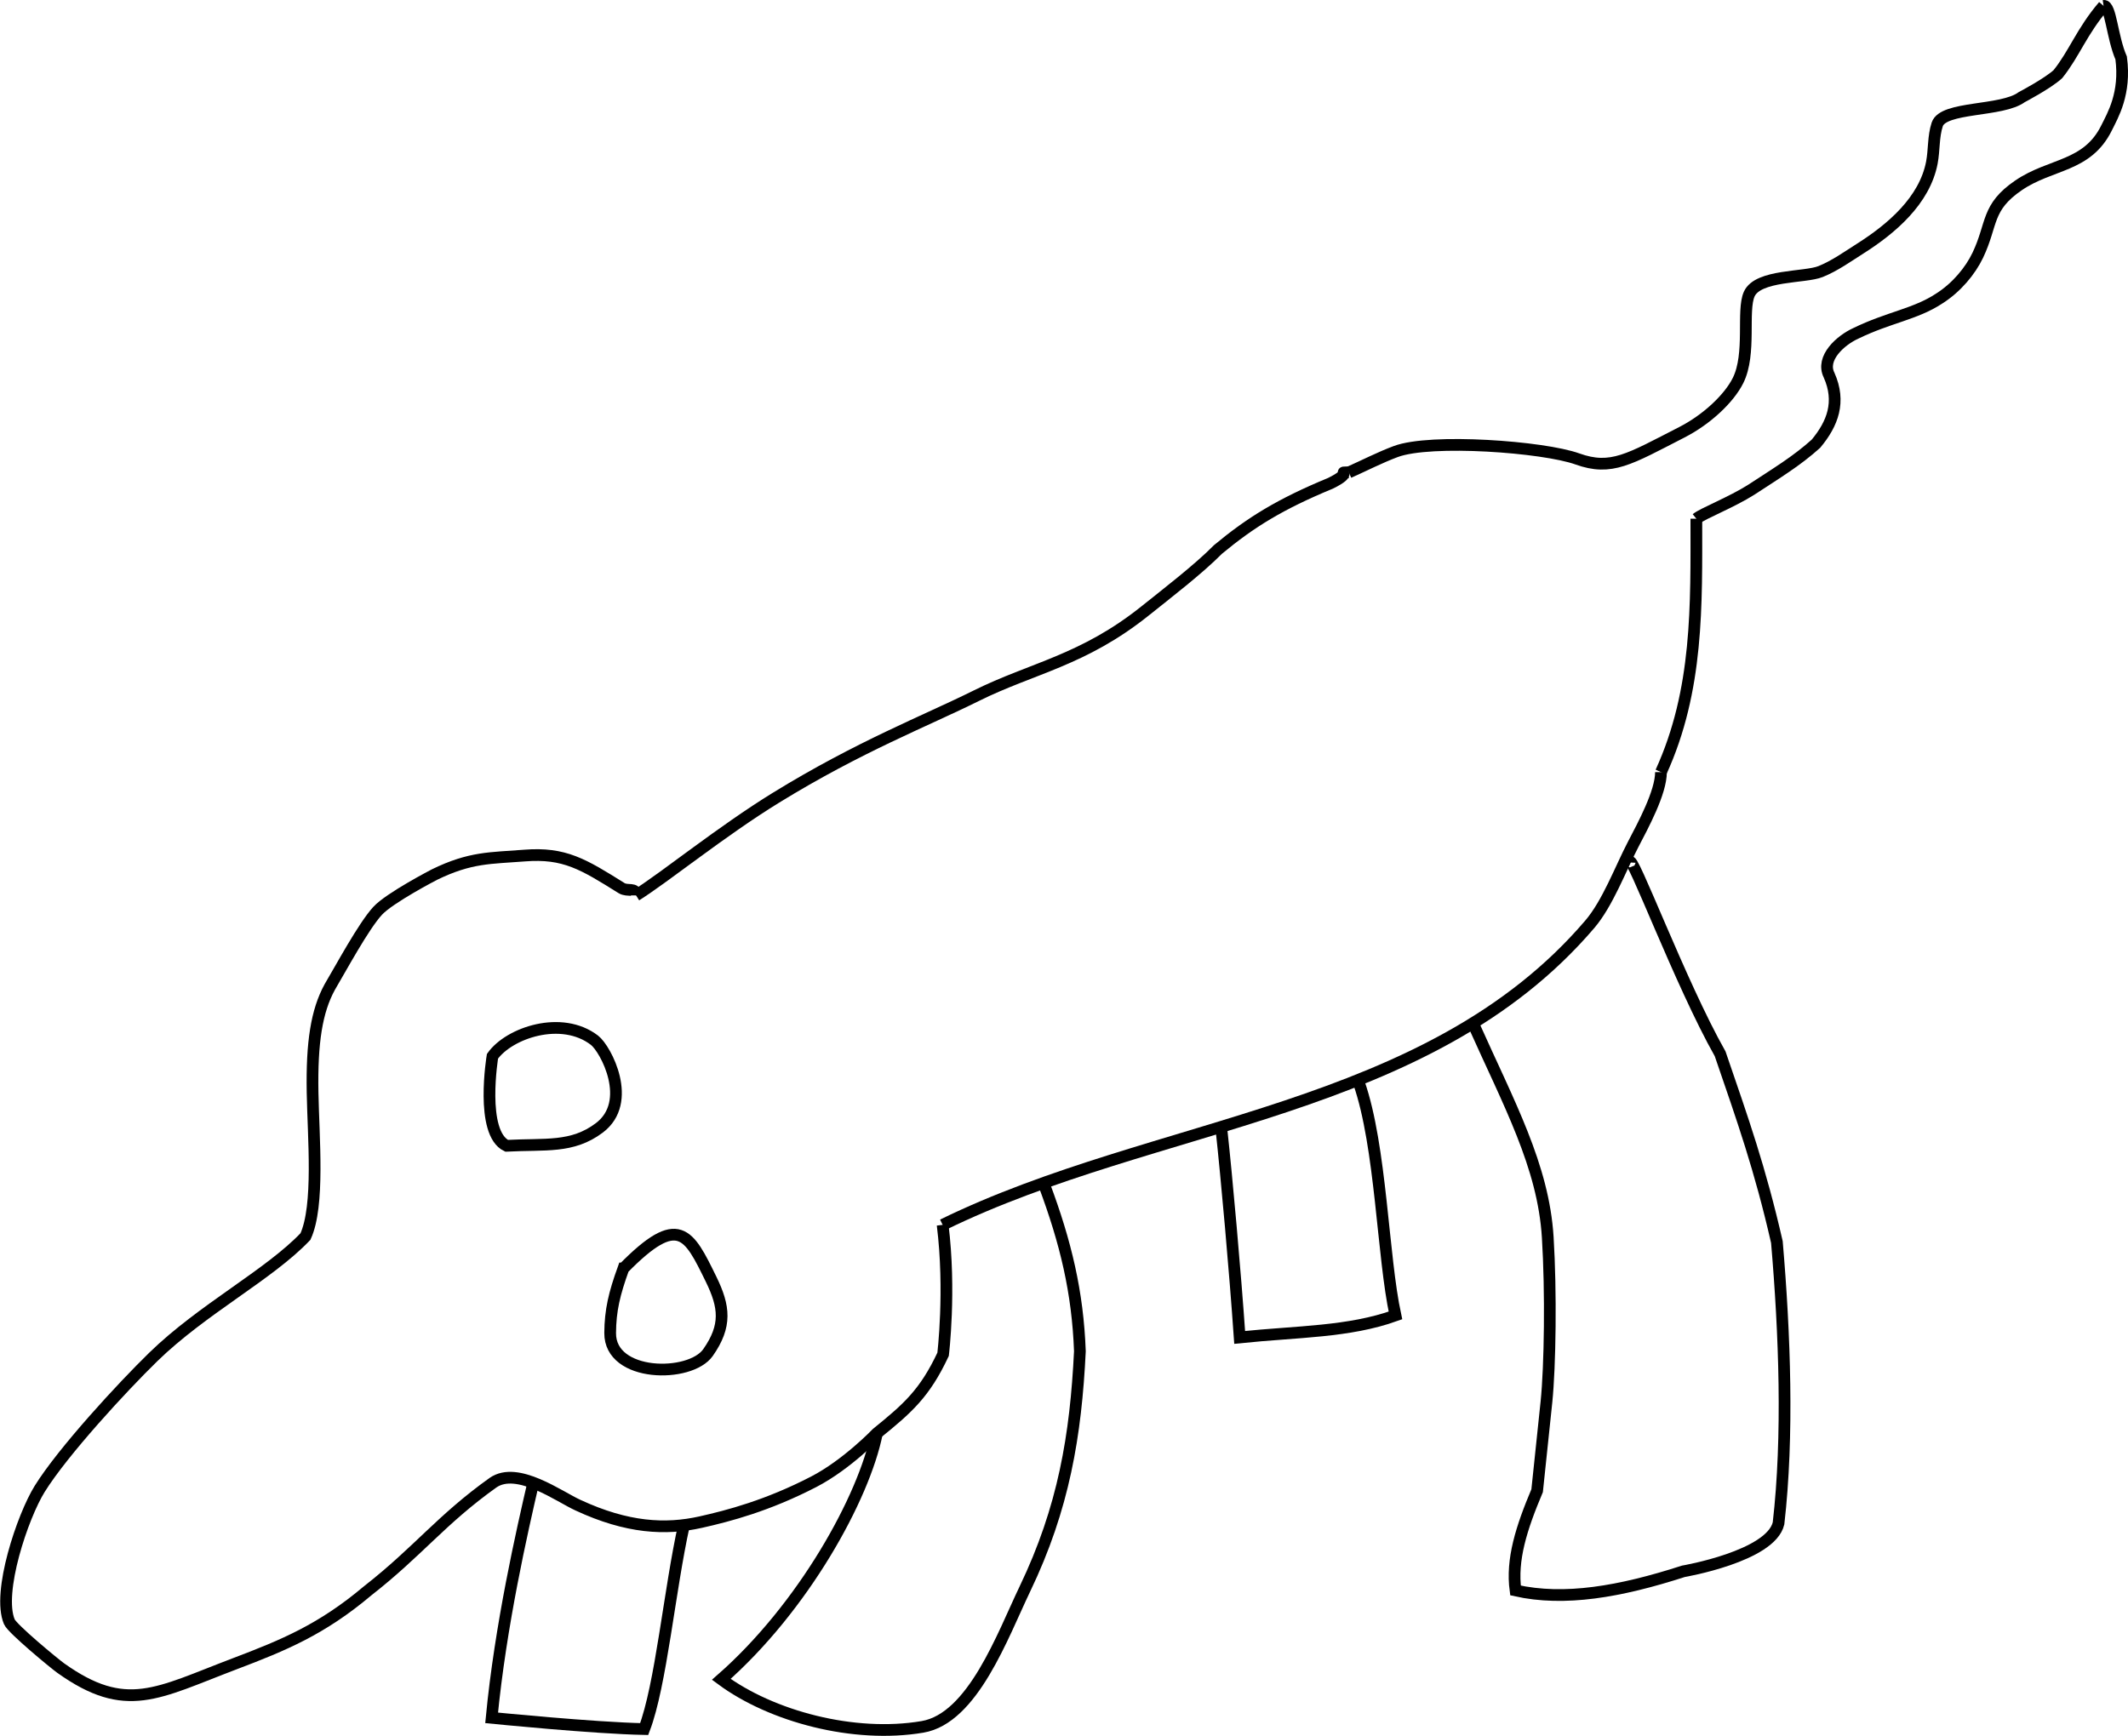 <?xml version="1.0" encoding="UTF-8" standalone="no"?>
<!-- Created with Inkscape (http://www.inkscape.org/) -->

<svg
   width="145.29mm"
   height="118.548mm"
   viewBox="0 0 145.29 118.548"
   version="1.1"
   id="svg9822"
   inkscape:version="1.1.1 (3bf5ae0d25, 2021-09-20)"
   sodipodi:docname="four_legged_monster.svg"
   xmlns:inkscape="http://www.inkscape.org/namespaces/inkscape"
   xmlns:sodipodi="http://sodipodi.sourceforge.net/DTD/sodipodi-0.dtd"
   xmlns="http://www.w3.org/2000/svg"
   xmlns:svg="http://www.w3.org/2000/svg">
  <sodipodi:namedview
     id="namedview9824"
     pagecolor="#ffffff"
     bordercolor="#666666"
     borderopacity="1.0"
     inkscape:pageshadow="2"
     inkscape:pageopacity="0.0"
     inkscape:pagecheckerboard="0"
     inkscape:document-units="mm"
     showgrid="false"
     inkscape:zoom="0.9612704"
     inkscape:cx="352.13817"
     inkscape:cy="11.44319"
     inkscape:window-width="1920"
     inkscape:window-height="935"
     inkscape:window-x="0"
     inkscape:window-y="32"
     inkscape:window-maximized="1"
     inkscape:current-layer="layer1" />
  <defs
     id="defs9819" />
  <g
     inkscape:label="Layer 1"
     inkscape:groupmode="layer"
     id="layer1"
     transform="translate(-27.439,-80.322)">
    <path
       style="fill:none;stroke:#000000;stroke-width:0.8;stroke-linecap:butt;stroke-linejoin:miter;stroke-miterlimit:4;stroke-dasharray:none;stroke-opacity:1"
       d="m 70.865,141.47 c 0,-0.582 -0.567,-0.233 -0.996,-0.501 -2.599,-1.626 -3.89,-2.434 -6.617,-2.218 -2.325,0.184 -3.686,0.094 -6.163,1.305 0,0 -3.054,1.584 -3.868,2.47 -0.966,1.051 -2.518,3.939 -3.27,5.206 -0.896,1.641 -1.232,3.775 -1.171,7.2 0.054,3.062 0.48,7.729 -0.486,9.836 -2.479,2.609 -7.03,4.951 -10.387,8.221 -2.103,2.049 -6.175,6.462 -7.762,9.019 -1.163,1.874 -2.914,7.071 -2.069,9.07 0.205,0.484 3.083,2.859 3.508,3.162 4.464,3.18 6.577,1.718 11.887,-0.297 3.354,-1.273 5.936,-2.339 9.07,-4.981 3.445,-2.692 5.025,-4.862 8.559,-7.383 1.665,-1.16 4.538,0.969 5.814,1.542 3.346,1.552 5.961,1.691 8.371,1.15 1.889,-0.424 4.557,-1.12 7.717,-2.757 2.257,-1.169 4.307,-3.312 4.307,-3.312 2.102,-1.703 3.266,-2.719 4.52,-5.39 0,0 0.53,-4.34 -0.032,-8.841"
       id="path9916"
       sodipodi:nodetypes="csscscscssssscccssscc" />
    <path
       style="fill:none;stroke:#000000;stroke-width:0.8;stroke-linecap:butt;stroke-linejoin:miter;stroke-miterlimit:4;stroke-dasharray:none;stroke-opacity:1"
       d="m 91.799,163.971 c 14.574,-7.138 33.138,-7.595 44.185,-20.53 1.222,-1.431 2.094,-3.792 2.95,-5.434 0.693,-1.33 1.909,-3.571 1.909,-4.955"
       id="path9918" />
    <path
       style="fill:none;stroke:#000000;stroke-width:0.8;stroke-linecap:butt;stroke-linejoin:miter;stroke-miterlimit:4;stroke-dasharray:none;stroke-opacity:1"
       d="m 70.865,141.47 c 1.992,-1.255 5.856,-4.394 9.553,-6.669 5.71,-3.513 10.204,-5.238 13.673,-6.963 3.824,-1.902 7.3,-2.405 11.548,-5.809 1.439,-1.153 3.653,-2.855 4.957,-4.182 2.233,-1.854 4.241,-3.097 7.682,-4.519 1.656,-0.815 0.343,-0.745 1.252,-0.745"
       id="path9920"
       sodipodi:nodetypes="csssccc" />
    <path
       style="fill:none;stroke:#000000;stroke-width:0.8;stroke-linecap:butt;stroke-linejoin:miter;stroke-miterlimit:4;stroke-dasharray:none;stroke-opacity:1"
       d="m 140.843,133.052 c 2.565,-5.626 2.415,-11.377 2.415,-17.305"
       id="path9922" />
    <path
       style="fill:none;stroke:#000000;stroke-width:0.8;stroke-linecap:butt;stroke-linejoin:miter;stroke-miterlimit:4;stroke-dasharray:none;stroke-opacity:1"
       d="m 119.531,112.584 c 1.068,-0.475 2.11,-1.016 3.204,-1.425 2.396,-0.896 10.089,-0.326 12.401,0.505 2.312,0.83 3.53,0.025 7.128,-1.819 1.722,-0.882 3.228,-2.311 3.839,-3.535 0.912,-1.827 0.251,-4.765 0.766,-5.907 0.598,-1.328 3.797,-1.102 4.87,-1.535 0.969,-0.391 1.831,-1.014 2.716,-1.575 2.122,-1.345 4.386,-3.271 4.882,-5.861 0.167,-0.871 0.092,-1.775 0.367,-2.614 0.409,-1.244 4.404,-0.852 5.77,-1.862 0,0 1.787,-0.939 2.473,-1.576 1.136,-1.425 1.616,-2.9 3.115,-4.658"
       id="path9924"
       sodipodi:nodetypes="cszsssssscccc" />
    <path
       style="fill:none;stroke:#000000;stroke-width:0.8;stroke-linecap:butt;stroke-linejoin:miter;stroke-miterlimit:4;stroke-dasharray:none;stroke-opacity:1"
       d="m 143.258,115.747 c 0.475,-0.38 2.38,-1.11 3.759,-1.986 1.755,-1.15 3.11,-1.967 4.408,-3.139 1.137,-1.365 1.712,-2.853 0.893,-4.687 -0.571,-1.158 0.778,-2.37 1.828,-2.848 2.25,-1.097 4.073,-1.306 5.697,-2.38 1.171,-0.742 2.119,-1.88 2.631,-2.955 1.018,-2.139 0.566,-3.266 2.792,-4.78 2.202,-1.498 4.68,-1.241 6.001,-3.919 0.42,-0.852 1.318,-2.343 0.995,-4.77 -0.618,-1.416 -0.713,-3.632 -1.202,-3.562"
       id="path9926"
       sodipodi:nodetypes="ccccccssscc" />
    <path
       style="fill:none;stroke:#000000;stroke-width:0.8;stroke-linecap:butt;stroke-linejoin:miter;stroke-miterlimit:4;stroke-dasharray:none;stroke-opacity:1"
       d="m 87.31,178.202 c -0.882,4.403 -5.019,11.891 -10.625,16.807 3.432,2.544 9.064,4.036 13.732,3.247 3.449,-0.583 5.478,-6.254 6.999,-9.423 2.652,-5.527 3.474,-10.488 3.753,-16.23 -0.149,-4.032 -0.961,-7.42 -2.43,-11.357"
       id="path9928"
       sodipodi:nodetypes="ccsscc" />
    <path
       style="fill:none;stroke:#000000;stroke-width:0.8;stroke-linecap:butt;stroke-linejoin:miter;stroke-miterlimit:4;stroke-dasharray:none;stroke-opacity:1"
       d="m 128.01,150.211 c 2.447,5.479 4.801,9.735 5.102,14.607 0.231,3.726 0.161,8.802 -0.088,11.238 -0.19,1.865 -0.636,6.067 -0.636,6.067 -1.078,2.558 -1.764,4.712 -1.476,6.816 3.336,0.749 7.122,0.094 11.458,-1.307 0,0 5.967,-1.021 6.499,-3.274 0.685,-5.939 0.423,-12.987 -0.112,-19.211 -1.153,-5.043 -2.311,-8.301 -3.874,-12.856 -2.724,-4.812 -6.122,-13.962 -6.173,-13.07"
       id="path9930"
       sodipodi:nodetypes="cssccccccc" />
    <path
       style="fill:none;stroke:#000000;stroke-width:0.8;stroke-linecap:butt;stroke-linejoin:miter;stroke-miterlimit:4;stroke-dasharray:none;stroke-opacity:1"
       d="m 63.865,181.51 c -0.776,3.352 -2.25,9.783 -2.86,16.129 0,0 7.021,0.703 10.416,0.766 1.145,-2.992 1.728,-9.48 2.72,-13.956"
       id="path9932"
       sodipodi:nodetypes="cccc" />
    <path
       style="fill:none;stroke:#000000;stroke-width:0.8;stroke-linecap:butt;stroke-linejoin:miter;stroke-miterlimit:4;stroke-dasharray:none;stroke-opacity:1"
       d="m 110.829,157.412 c 0.367,3.359 0.933,9.702 1.249,14.245 3.964,-0.41 7.445,-0.355 10.635,-1.5 -0.875,-4.019 -0.972,-11.526 -2.491,-15.883"
       id="path9934"
       sodipodi:nodetypes="cccc" />
    <path
       style="fill:none;stroke:#000000;stroke-width:0.8;stroke-linecap:butt;stroke-linejoin:miter;stroke-miterlimit:4;stroke-dasharray:none;stroke-opacity:1"
       d="m 62.032,158.572 c 2.645,-0.144 4.463,0.175 6.32,-1.219 2.366,-1.777 0.447,-5.396 -0.323,-5.989 -2.24,-1.725 -5.822,-0.517 -6.966,1.094 0,0 -0.87,5.235 0.969,6.114 z"
       id="path9936"
       sodipodi:nodetypes="csscc" />
    <path
       style="fill:none;stroke:#000000;stroke-width:0.8;stroke-linecap:butt;stroke-linejoin:miter;stroke-miterlimit:4;stroke-dasharray:none;stroke-opacity:1"
       d="m 70.003,166.948 c -0.62,1.717 -0.895,2.865 -0.905,4.41 -0.021,3.034 5.461,3.074 6.681,1.334 1.279,-1.825 1.132,-3.125 0.205,-5.018 -1.526,-3.115 -2.205,-4.565 -5.98,-0.726 z"
       id="path9938"
       sodipodi:nodetypes="csssc" />
  </g>
</svg>

